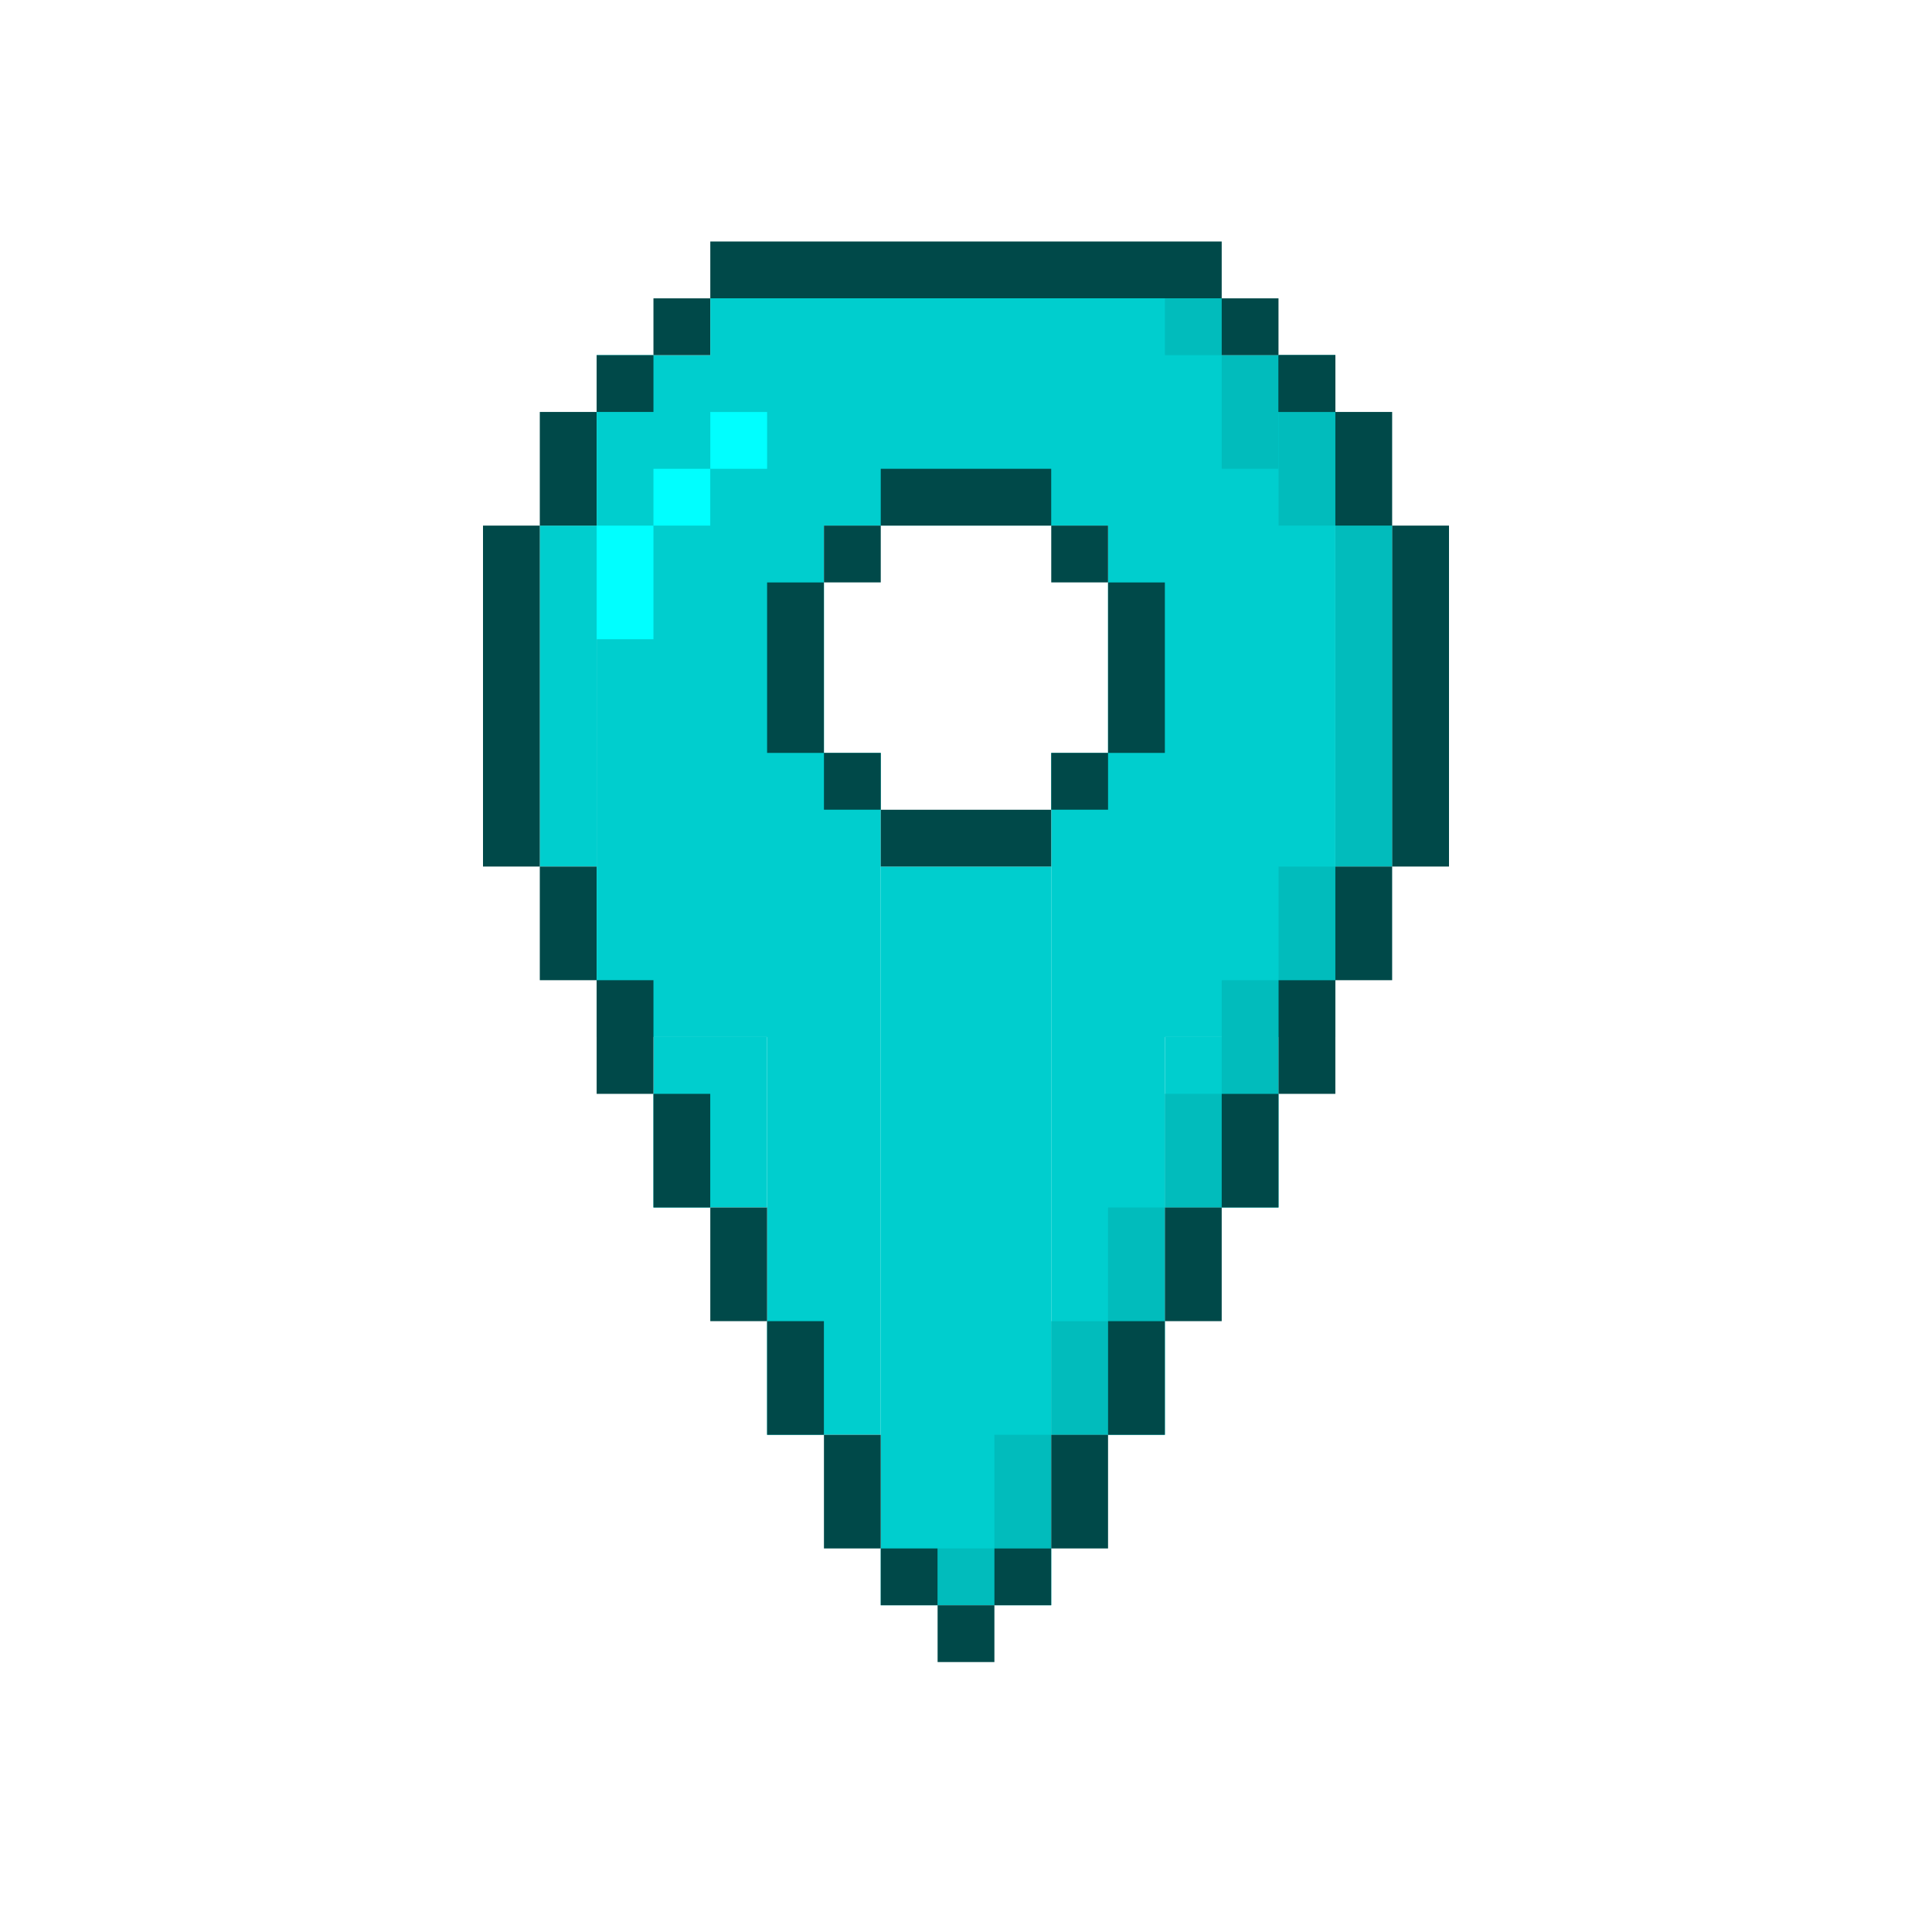 <svg width="40" height="40" viewBox="0 0 40 40" fill="none" xmlns="http://www.w3.org/2000/svg">
<rect x="12.353" y="21.471" width="14.118" height="4.706" transform="rotate(-90 12.353 21.471)" fill="#00CECE"/>
<rect x="15.882" y="29.706" width="14.118" height="2.353" transform="rotate(-90 15.882 29.706)" fill="#00CECE"/>
<rect x="21.765" y="29.706" width="14.118" height="2.353" transform="rotate(-90 21.765 29.706)" fill="#00CECE"/>
<path d="M18.235 33.235V17.941H21.765V33.235H18.235Z" fill="#00CECE"/>
<rect x="22.941" y="21.471" width="14.118" height="4.706" transform="rotate(-90 22.941 21.471)" fill="#00CECE"/>
<rect x="24.118" y="25" width="3.529" height="2.353" transform="rotate(-90 24.118 25)" fill="#00CECE"/>
<rect x="13.529" y="25" width="3.529" height="2.353" transform="rotate(-90 13.529 25)" fill="#00CECE"/>
<rect x="14.706" y="10.882" width="4.706" height="10.588" transform="rotate(-90 14.706 10.882)" fill="#00CECE"/>
<rect x="27.647" y="17.941" width="7.059" height="1.176" transform="rotate(-90 27.647 17.941)" fill="#00CECE"/>
<rect x="12.353" y="13.235" width="2.353" height="1.176" transform="rotate(-90 12.353 13.235)" fill="#00FFFF"/>
<rect x="13.529" y="10.882" width="1.176" height="1.176" transform="rotate(-90 13.529 10.882)" fill="#00FFFF"/>
<rect x="14.706" y="9.706" width="1.176" height="1.176" transform="rotate(-90 14.706 9.706)" fill="#00FFFF"/>
<rect x="11.176" y="17.941" width="7.059" height="1.176" transform="rotate(-90 11.176 17.941)" fill="#00CECE"/>
<rect x="25.294" y="20.294" width="1.176" height="2.353" fill="#01BCBC"/>
<rect x="26.471" y="17.941" width="1.176" height="2.353" fill="#01BCBC"/>
<rect x="26.471" y="8.529" width="1.176" height="2.353" fill="#01BCBC"/>
<rect x="25.294" y="7.353" width="1.176" height="2.353" fill="#01BCBC"/>
<rect x="24.118" y="6.177" width="1.176" height="1.176" fill="#01BCBC"/>
<rect x="27.647" y="10.882" width="1.176" height="7.059" fill="#01BCBC"/>
<rect x="24.118" y="22.647" width="1.176" height="2.353" fill="#01BCBC"/>
<rect x="22.941" y="25" width="1.176" height="2.353" fill="#01BCBC"/>
<rect x="21.765" y="27.353" width="1.176" height="2.353" fill="#01BCBC"/>
<rect x="20.588" y="29.706" width="1.176" height="2.353" fill="#01BCBC"/>
<rect x="19.412" y="32.059" width="1.176" height="1.176" fill="#01BCBC"/>
<rect x="10" y="10.882" width="1.176" height="7.059" fill="#004949"/>
<rect x="28.824" y="10.882" width="1.176" height="7.059" fill="#004949"/>
<rect x="11.176" y="17.941" width="1.176" height="2.353" fill="#004949"/>
<rect x="12.353" y="20.294" width="1.176" height="2.353" fill="#004949"/>
<rect x="13.529" y="22.647" width="1.176" height="2.353" fill="#004949"/>
<rect x="14.706" y="25" width="1.176" height="2.353" fill="#004949"/>
<rect x="15.882" y="27.353" width="1.176" height="2.353" fill="#004949"/>
<rect x="17.059" y="29.706" width="1.176" height="2.353" fill="#004949"/>
<rect x="21.765" y="29.706" width="1.176" height="2.353" fill="#004949"/>
<rect x="22.941" y="27.353" width="1.176" height="2.353" fill="#004949"/>
<rect x="24.118" y="25" width="1.176" height="2.353" fill="#004949"/>
<rect x="25.294" y="22.647" width="1.176" height="2.353" fill="#004949"/>
<rect x="26.471" y="20.294" width="1.176" height="2.353" fill="#004949"/>
<rect x="27.647" y="17.941" width="1.176" height="2.353" fill="#004949"/>
<rect x="18.235" y="32.059" width="1.176" height="1.176" fill="#004949"/>
<rect x="11.176" y="8.529" width="1.176" height="2.353" fill="#004949"/>
<rect x="12.353" y="7.353" width="1.176" height="1.176" fill="#004949"/>
<rect x="13.529" y="6.177" width="1.176" height="1.176" fill="#004949"/>
<rect x="25.294" y="6.177" width="1.176" height="1.176" fill="#004949"/>
<rect x="14.706" y="5" width="10.588" height="1.176" fill="#004949"/>
<rect x="18.235" y="9.706" width="3.529" height="1.176" fill="#004949"/>
<rect x="15.882" y="12.059" width="1.176" height="3.529" fill="#004949"/>
<rect x="22.941" y="12.059" width="1.176" height="3.529" fill="#004949"/>
<rect x="18.235" y="16.765" width="3.529" height="1.176" fill="#004949"/>
<rect x="27.647" y="8.529" width="1.176" height="2.353" fill="#004949"/>
<rect x="26.471" y="7.353" width="1.176" height="1.176" fill="#004949"/>
<rect x="17.059" y="10.882" width="1.176" height="1.176" fill="#004949"/>
<rect x="21.765" y="10.882" width="1.176" height="1.176" fill="#004949"/>
<rect x="21.765" y="15.588" width="1.176" height="1.176" fill="#004949"/>
<rect x="17.059" y="15.588" width="1.176" height="1.176" fill="#004949"/>
<rect x="26.471" y="7.353" width="1.176" height="1.176" fill="#004949"/>
<rect x="19.412" y="33.235" width="1.176" height="1.176" fill="#004949"/>
<rect x="20.588" y="32.059" width="1.176" height="1.176" fill="#004949"/>
</svg>
